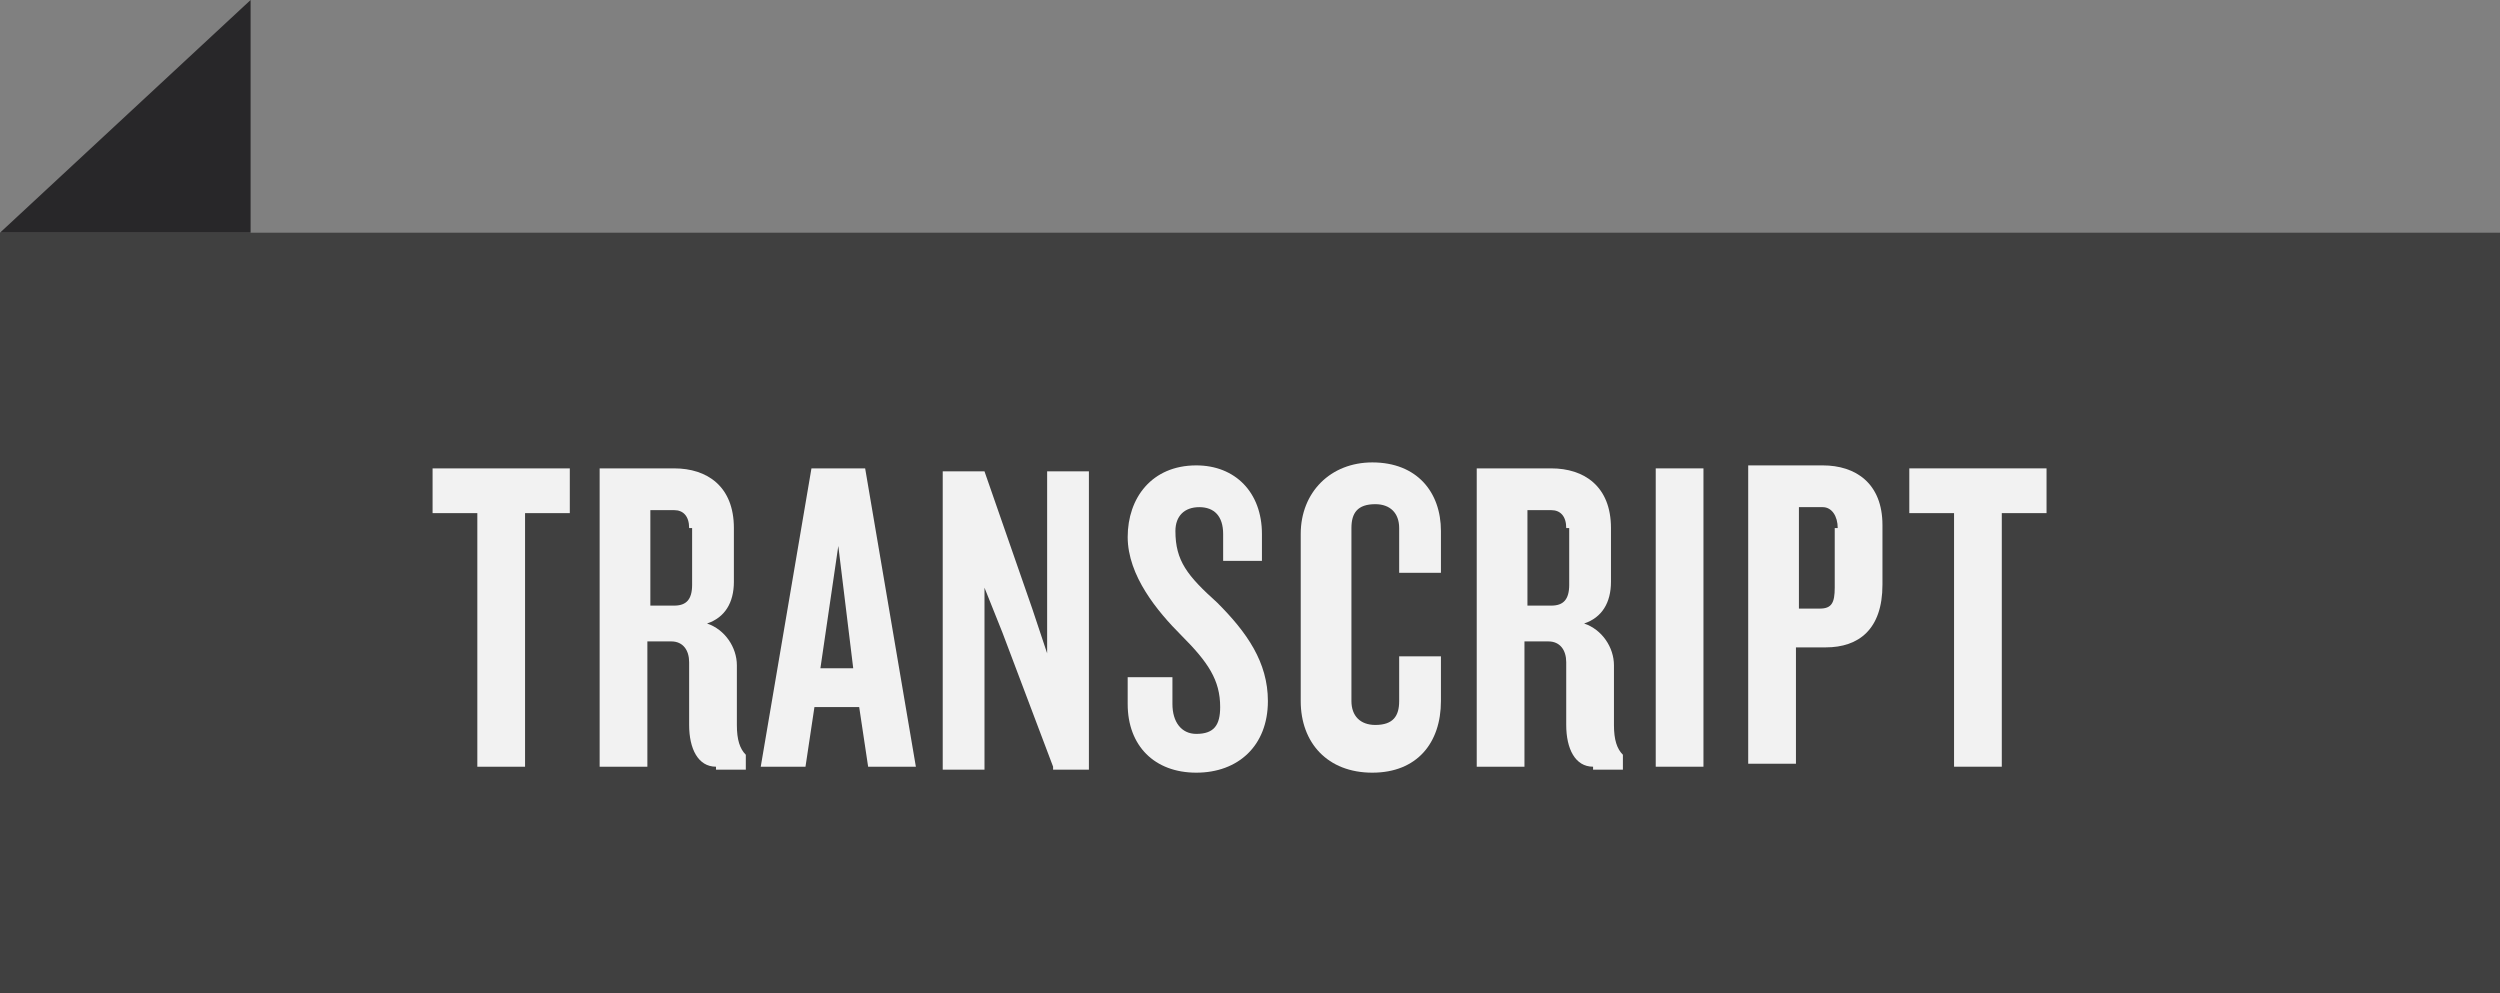 <!-- Generator: Adobe Illustrator 22.0.1, SVG Export Plug-In  -->
<svg version="1.1"
	 xmlns="http://www.w3.org/2000/svg" xmlns:xlink="http://www.w3.org/1999/xlink" xmlns:a="http://ns.adobe.com/AdobeSVGViewerExtensions/3.0/"
	 x="0px" y="0px" width="83.8px" height="33.3px" viewBox="0 0 83.8 33.3" style="enable-background:new 0 0 83.8 33.3;"
	 xml:space="preserve">
<rect x="0" y="0" width="83.8" height="33.3" fill="#808080" stroke="none"/>
<style type="text/css">
	.st0{fill:#404040;}
	.st1{fill:#282729;}
	.st2{fill:#F2F2F2;}
</style>
<defs>
</defs>
<rect x="0" y="7.8" class="st0" width="83.8" height="25.5"/>
<polygon class="st1" points="8.4,0 0,7.8 8.4,7.8 "/>
<g>
	<path class="st2" d="M17.6,17.2v8.5H16v-8.5h-1.5v-1.5h4.6v1.5H17.6z"/>
	<path class="st2" d="M24,25.7c-0.6,0-0.9-0.6-0.9-1.4v-2.1c0-0.4-0.2-0.7-0.6-0.7h-0.8v4.2h-1.6v-10h2.5c1.1,0,2,0.6,2,2v1.8
		c0,0.7-0.3,1.2-0.9,1.4c0.6,0.2,1,0.8,1,1.4v2c0,0.5,0.1,0.8,0.3,1v0.5H24z M23.1,17.7c0-0.4-0.2-0.6-0.5-0.6h-0.8v3.2h0.8
		c0.4,0,0.6-0.2,0.6-0.7V17.7z"/>
	<path class="st2" d="M29.1,25.7l-0.3-2h-1.5l-0.3,2h-1.5l1.7-10H29l1.7,10H29.1z M28.1,18.3l-0.6,4.1h1.1L28.1,18.3z"/>
	<path class="st2" d="M35.3,25.7l-1.7-4.5l-0.6-1.5v6.1h-1.4v-10h1.4l1.6,4.6l0.5,1.5v-6.1h1.4v10H35.3z"/>
	<path class="st2" d="M40.1,25.9c-1.4,0-2.3-0.9-2.3-2.3v-0.9h1.5v0.9c0,0.6,0.3,1,0.8,1c0.6,0,0.8-0.3,0.8-0.9
		c0-0.9-0.4-1.5-1.3-2.4c-0.8-0.8-1.8-2-1.8-3.3c0-1.3,0.8-2.4,2.3-2.4c1.3,0,2.2,0.9,2.2,2.3v0.9H41v-0.9c0-0.6-0.3-0.9-0.8-0.9
		c-0.5,0-0.8,0.3-0.8,0.8c0,1,0.4,1.5,1.4,2.4c1,1,1.7,2,1.7,3.3C42.5,25,41.5,25.9,40.1,25.9z"/>
	<path class="st2" d="M46,25.9c-1.5,0-2.4-1-2.4-2.4v-5.6c0-1.4,1-2.4,2.4-2.4c1.5,0,2.3,1,2.3,2.3v1.4h-1.4v-1.5
		c0-0.5-0.3-0.8-0.8-0.8c-0.6,0-0.8,0.3-0.8,0.8v5.8c0,0.5,0.3,0.8,0.8,0.8c0.6,0,0.8-0.3,0.8-0.8v-1.5h1.4v1.5
		C48.3,24.9,47.5,25.9,46,25.9z"/>
	<path class="st2" d="M53.4,25.7c-0.6,0-0.9-0.6-0.9-1.4v-2.1c0-0.4-0.2-0.7-0.6-0.7h-0.8v4.2h-1.6v-10h2.5c1.1,0,2,0.6,2,2v1.8
		c0,0.7-0.3,1.2-0.9,1.4c0.6,0.2,1,0.8,1,1.4v2c0,0.5,0.1,0.8,0.3,1v0.5H53.4z M52.5,17.7c0-0.4-0.2-0.6-0.5-0.6h-0.8v3.2h0.8
		c0.4,0,0.6-0.2,0.6-0.7V17.7z"/>
	<path class="st2" d="M55.5,25.7v-10h1.6v10H55.5z"/>
	<path class="st2" d="M61.2,21.7h-1v3.9h-1.6v-10h2.5c1.1,0,2,0.6,2,2v2C63.1,21.1,62.3,21.7,61.2,21.7z M61.6,17.7
		c0-0.4-0.2-0.7-0.5-0.7h-0.8v3.4H61c0.4,0,0.5-0.2,0.5-0.7V17.7z"/>
	<path class="st2" d="M67.1,17.2v8.5h-1.6v-8.5h-1.5v-1.5h4.6v1.5H67.1z"/>
</g>
</svg>
